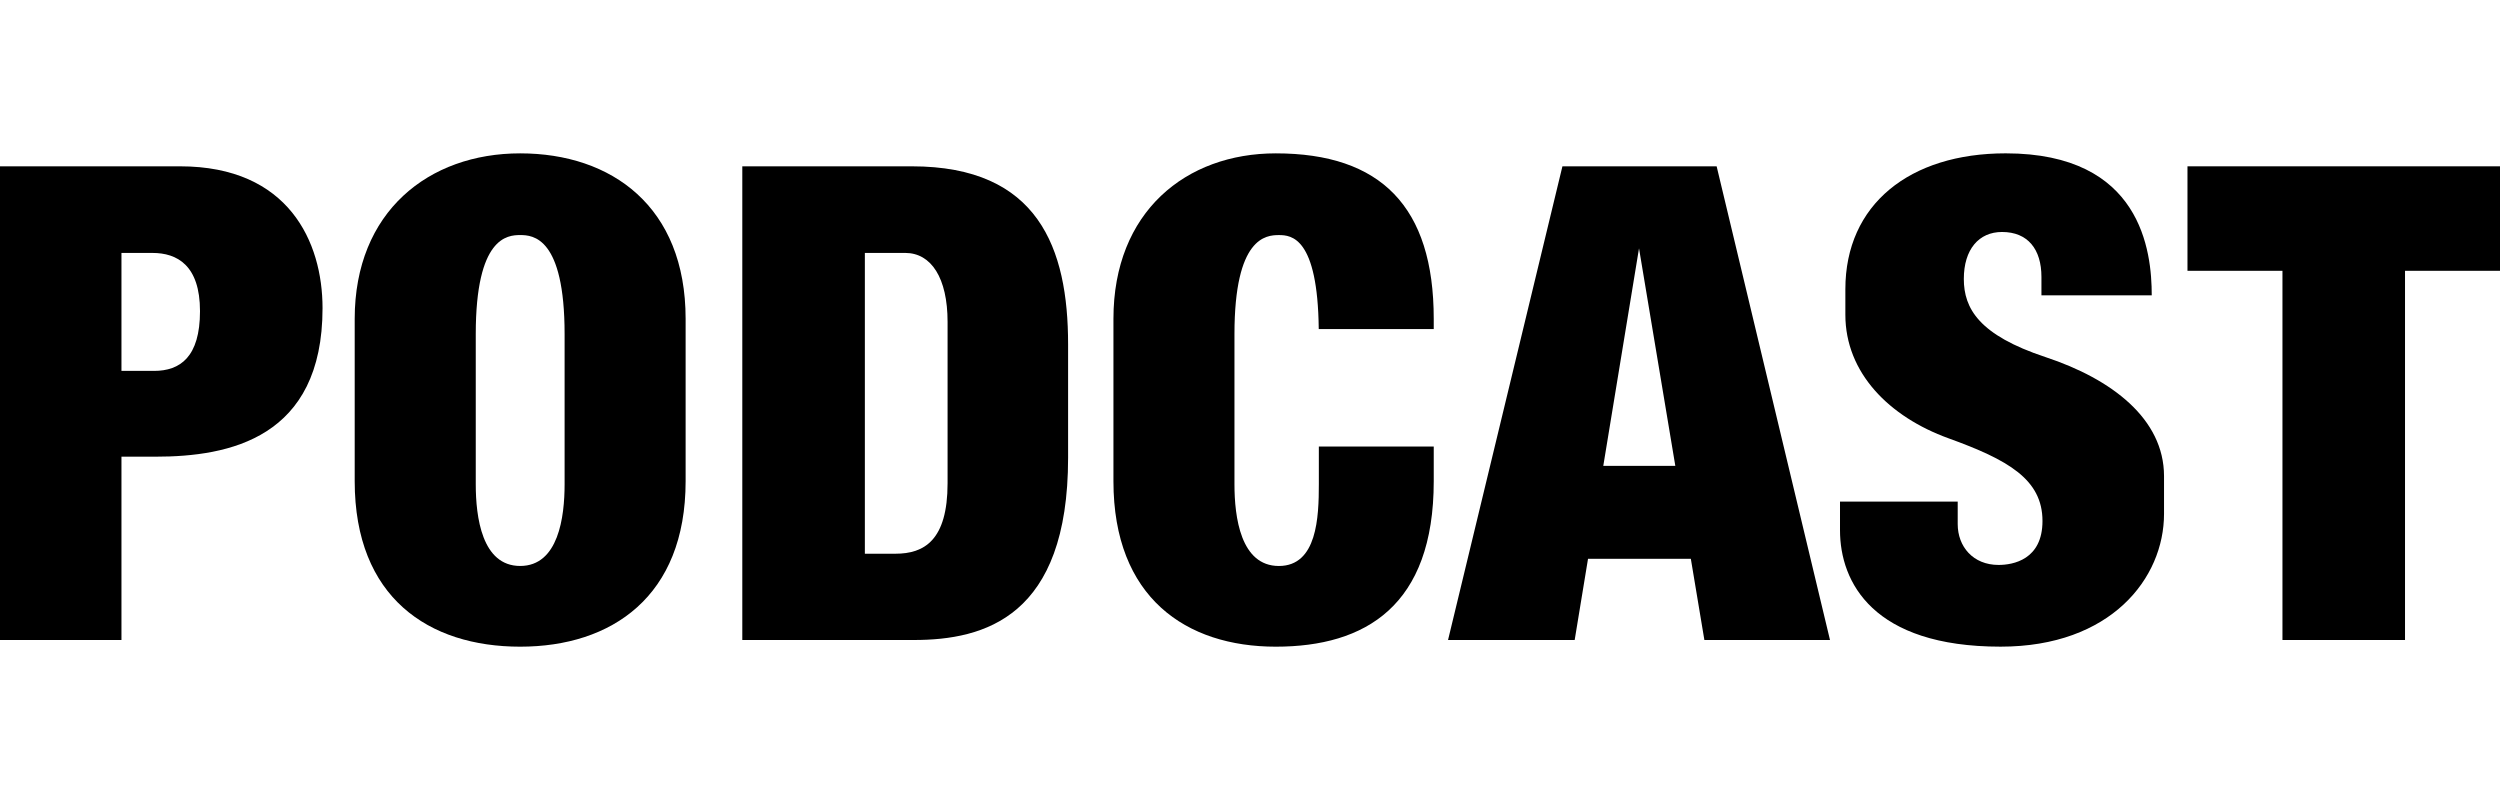 <?xml version="1.0" encoding="utf-8"?>
<!-- Generator: Adobe Illustrator 20.1.0, SVG Export Plug-In . SVG Version: 6.00 Build 0)  -->
<svg version="1.1" id="logos" xmlns="http://www.w3.org/2000/svg" xmlns:xlink="http://www.w3.org/1999/xlink" x="0px" y="0px"
	 viewBox="0 0 125 40" enable-background="new 0 0 125 40" xml:space="preserve">
<g>
	<g>
		<path d="M9.003,8.316c-5.439,0-9.003,0-9.003,0V32h6.073v-9.166c0.47,0,1.212,0,1.705,0c3.677,0,8.349-0.919,8.349-7.43
			C16.127,12.11,14.442,8.316,9.003,8.316z M7.701,18.545c-0.724,0-1.275,0-1.628,0v-5.898c0,0,1.169,0,1.552,0
			c1.226,0,2.375,0.613,2.375,2.911S9.003,18.545,7.701,18.545z"/>
		<path d="M26.008,7.668c-4.569,0-8.273,2.911-8.273,8.273v8.12c0,5.822,3.704,8.273,8.273,8.273s8.273-2.502,8.273-8.273v-8.12
			C34.281,10.323,30.577,7.668,26.008,7.668z M28.23,24.213c0,1.634-0.306,4.085-2.221,4.085s-2.221-2.451-2.221-4.085
			s0-2.655,0-7.507s1.583-4.953,2.221-4.953c0.638,0,2.221,0.102,2.221,4.953S28.23,22.579,28.23,24.213z"/>
		<path d="M45.592,8.316c-6.332,0-8.477,0-8.477,0V32c0,0,5.056,0,8.579,0c3.524,0,7.711-1.148,7.711-9.115c0,0,0-5.464,0-5.668
			C53.405,12.417,51.924,8.316,45.592,8.316z M47.379,24.162c0,2.86-1.174,3.524-2.604,3.524c-0.511,0-1.532,0-1.532,0V12.646
			c0,0,0.715,0,2.017,0s2.119,1.251,2.119,3.447S47.379,21.302,47.379,24.162z"/>
		<path d="M63.789,7.668c-4.483,0-8.117,2.911-8.117,8.273v8.12c0,5.822,3.634,8.273,8.117,8.273s7.898-2.043,7.898-8.273v-1.736
			h-5.745c0,0.71,0,1.255,0,1.889c0,1.634-0.083,4.085-1.998,4.085s-2.221-2.451-2.221-4.085s0-2.655,0-7.507
			s1.583-4.953,2.221-4.953c0.626,0,1.944,0.11,1.993,4.698h5.75V15.94C71.687,10.323,69.031,7.668,63.789,7.668z"/>
		<path d="M78.121,8.316L72.402,32h6.332l0.667-4.059h5.141L85.219,32h6.281L85.832,8.316H78.121z M80.164,23.294l1.787-10.877
			l1.815,10.877H80.164z"/>
		<path d="M102.276,17.855c-3.319-1.098-4.085-2.426-4.085-3.907s0.753-2.349,1.909-2.349c1.296,0,1.972,0.868,1.972,2.247v0.919
			h5.515c0-2.196-0.511-7.098-7.302-7.098c-4.8,0-8.017,2.553-8.017,6.792v1.277c0,2.911,2.196,5.107,5.158,6.179
			c2.962,1.072,4.698,2.043,4.698,4.136c0,1.94-1.481,2.196-2.196,2.196c-1.277,0-2.043-0.919-2.043-2.043v-1.123h-5.885v1.43
			c0,2.604,1.647,5.822,8.03,5.822c5.515,0,8.171-3.421,8.171-6.639v-1.889C108.199,20.945,105.595,18.953,102.276,17.855z"/>
		<polygon points="125,8.316 109.374,8.316 109.374,13.54 114.123,13.54 114.123,32 120.251,32 120.251,13.54 125,13.54 		"/>
	</g>
	<rect x="0" y="0" fill="none" width="125" height="40"/>
</g>
</svg>
